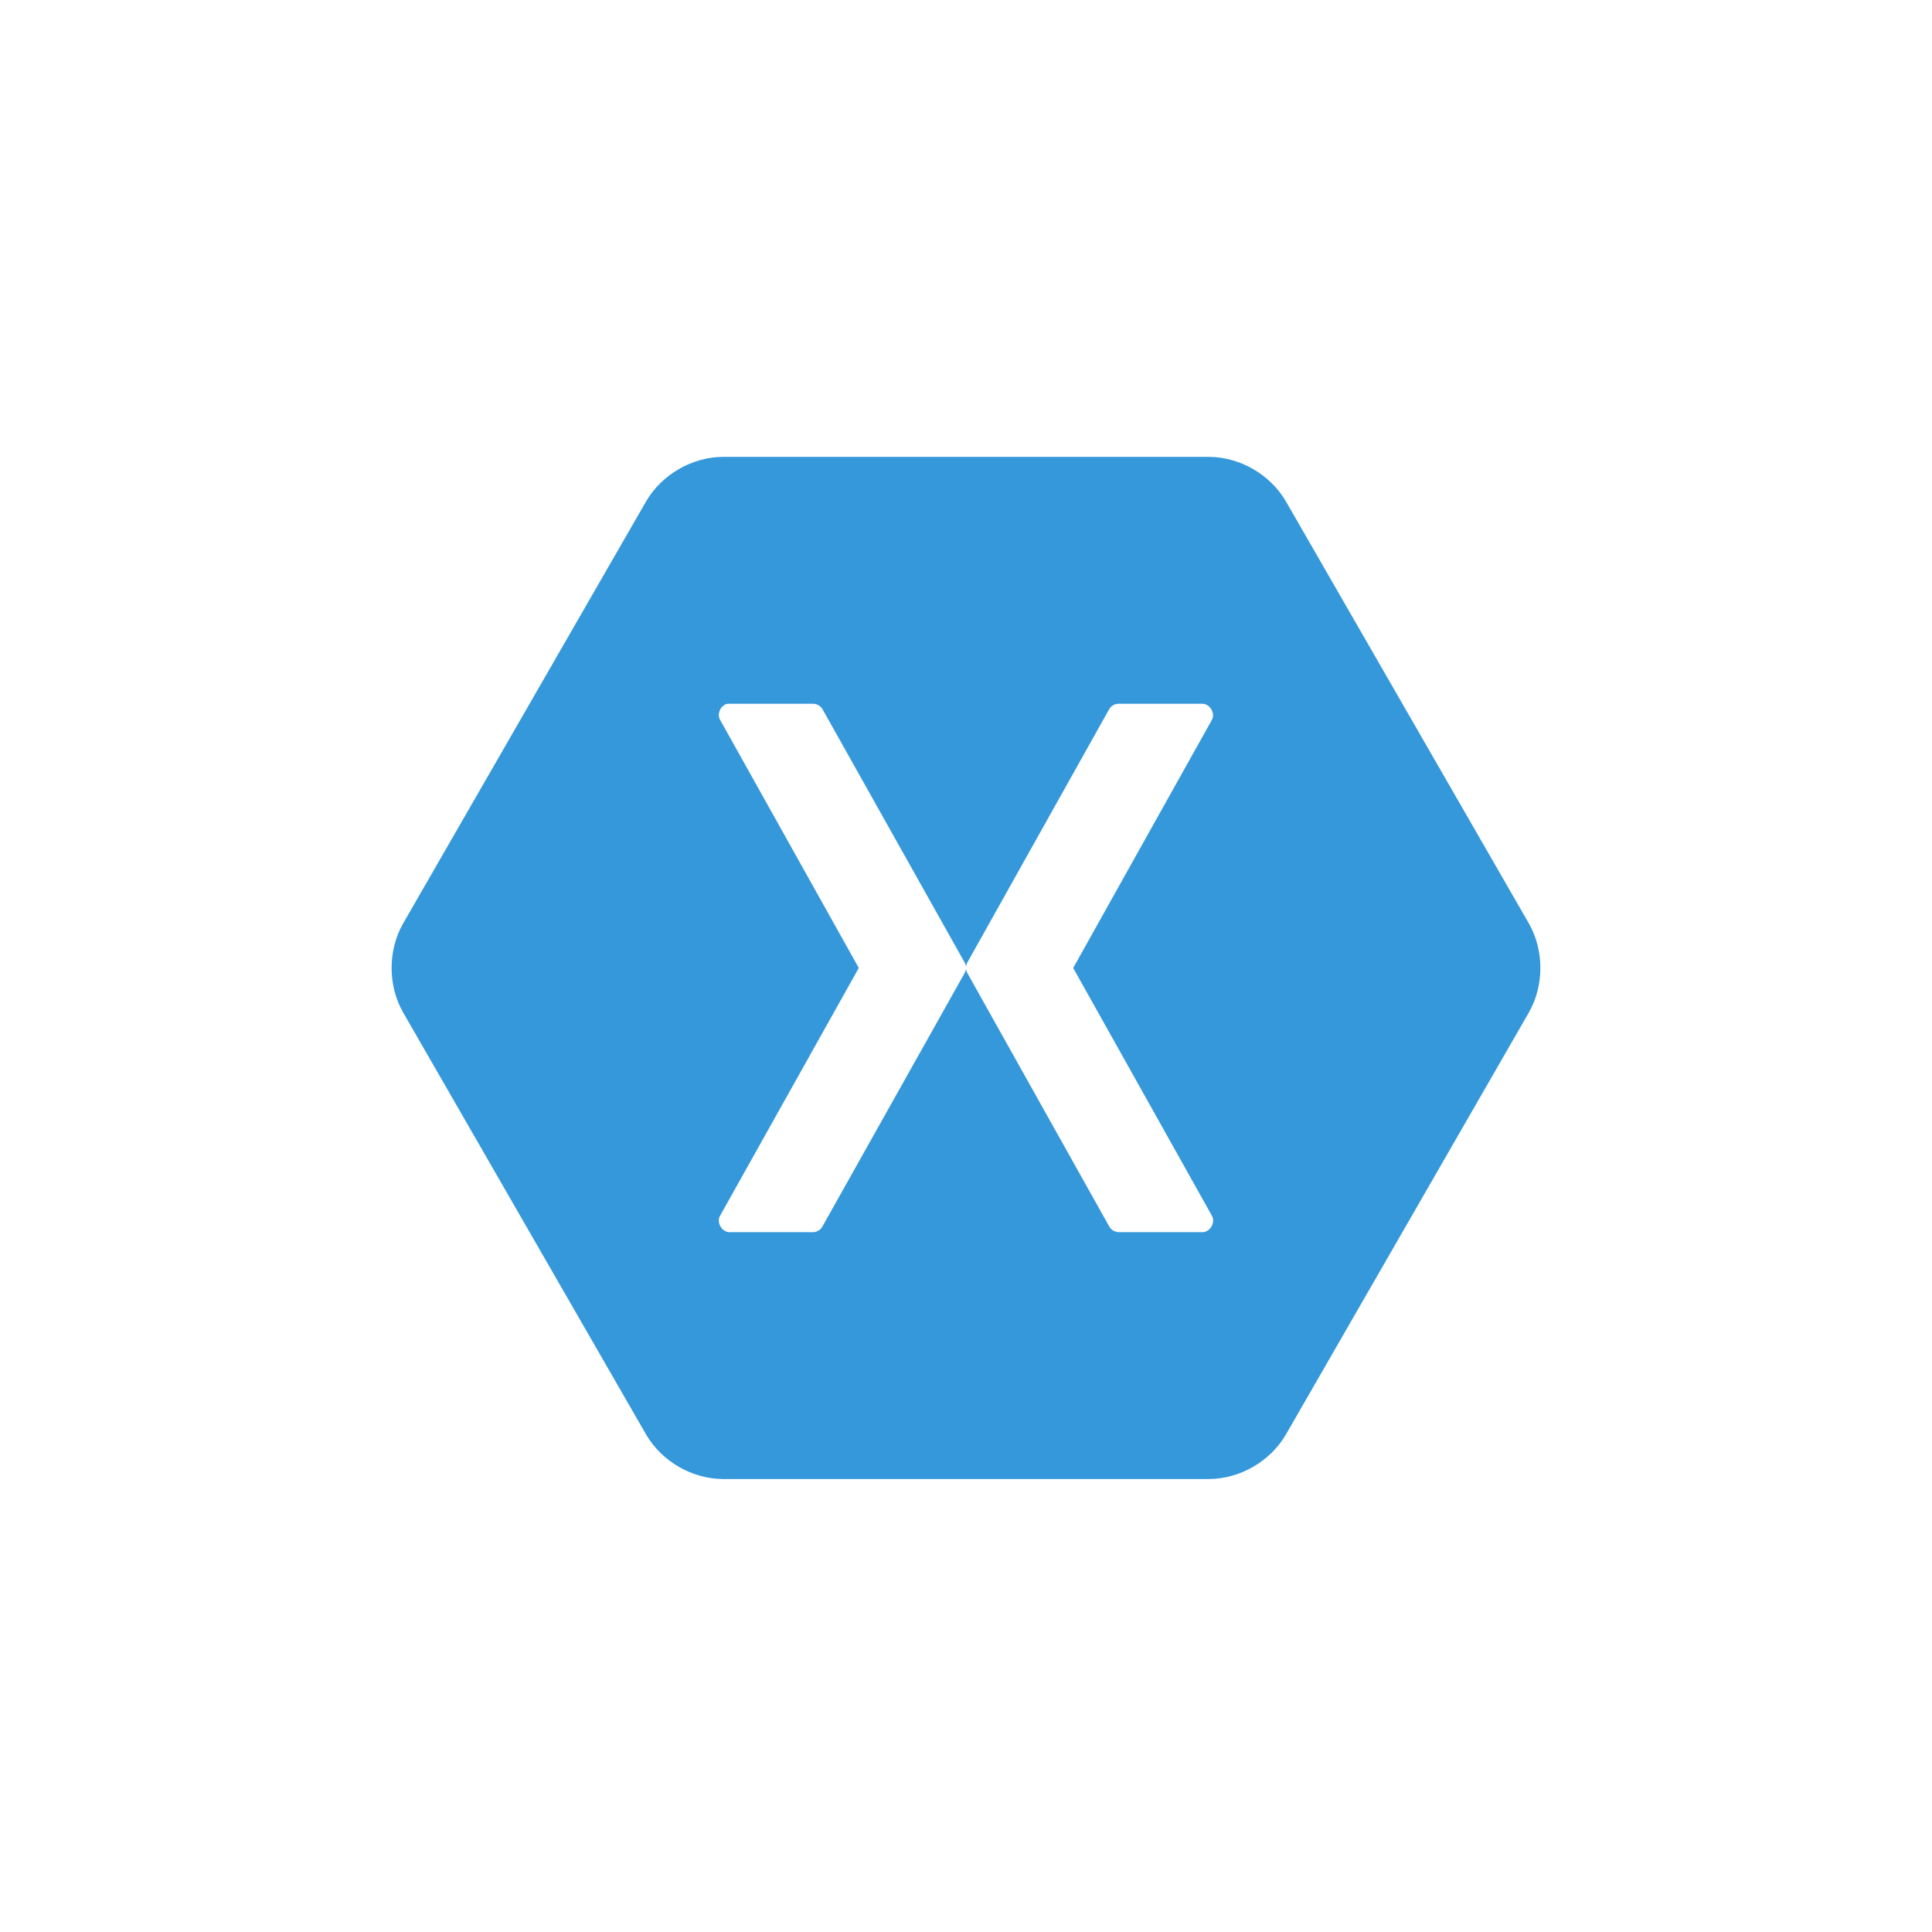 <?xml version="1.0" encoding="UTF-8"?>
<svg width="148px" height="148px" viewBox="0 0 148 148" version="1.1" xmlns="http://www.w3.org/2000/svg" xmlns:xlink="http://www.w3.org/1999/xlink">
    <!-- Generator: Sketch 52.3 (67297) - http://www.bohemiancoding.com/sketch -->
    <title>Xamarin</title>
    <desc>Created with Sketch.</desc>
    <g id="Xamarin" stroke="none" stroke-width="1" fill="none" fill-rule="evenodd">
        <g id="xamarin" transform="translate(30, 35)" fill="#3498DB" fill-rule="nonzero">
            <path d="M25.391,0 C23.015,0.005 20.688,1.354 19.492,3.412 L0.883,35.737 C-0.295,37.801 -0.295,40.498 0.883,42.562 L19.492,74.887 C20.688,76.945 23.015,78.295 25.391,78.299 L62.609,78.299 C64.985,78.294 67.312,76.945 68.508,74.887 L87.117,42.562 C88.295,40.498 88.294,37.801 87.117,35.737 L68.508,3.412 C67.312,1.354 64.985,0.005 62.609,0 L25.391,0 Z M25.729,18.911 C25.781,18.906 25.834,18.906 25.885,18.911 L32.305,18.911 C32.595,18.92 32.859,19.077 33.007,19.327 L43.896,38.733 C43.951,38.829 43.986,38.936 43.999,39.046 C44.013,38.936 44.048,38.829 44.103,38.733 L54.967,19.327 C55.119,19.07 55.395,18.912 55.694,18.911 L62.114,18.911 C62.682,18.916 63.108,19.632 62.842,20.135 L52.212,39.15 L62.842,58.138 C63.133,58.644 62.697,59.393 62.114,59.389 L55.694,59.389 C55.39,59.382 55.112,59.213 54.967,58.946 L44.103,39.54 C44.048,39.444 44.013,39.337 44,39.228 C43.986,39.338 43.951,39.444 43.896,39.541 L33.006,58.946 C32.865,59.205 32.6,59.373 32.305,59.389 L25.885,59.389 C25.302,59.394 24.866,58.644 25.157,58.138 L35.787,39.15 L25.157,20.135 C24.903,19.676 25.213,19.009 25.729,18.911 L25.729,18.911 Z" id="Shape"></path>
        </g>
    </g>
</svg>